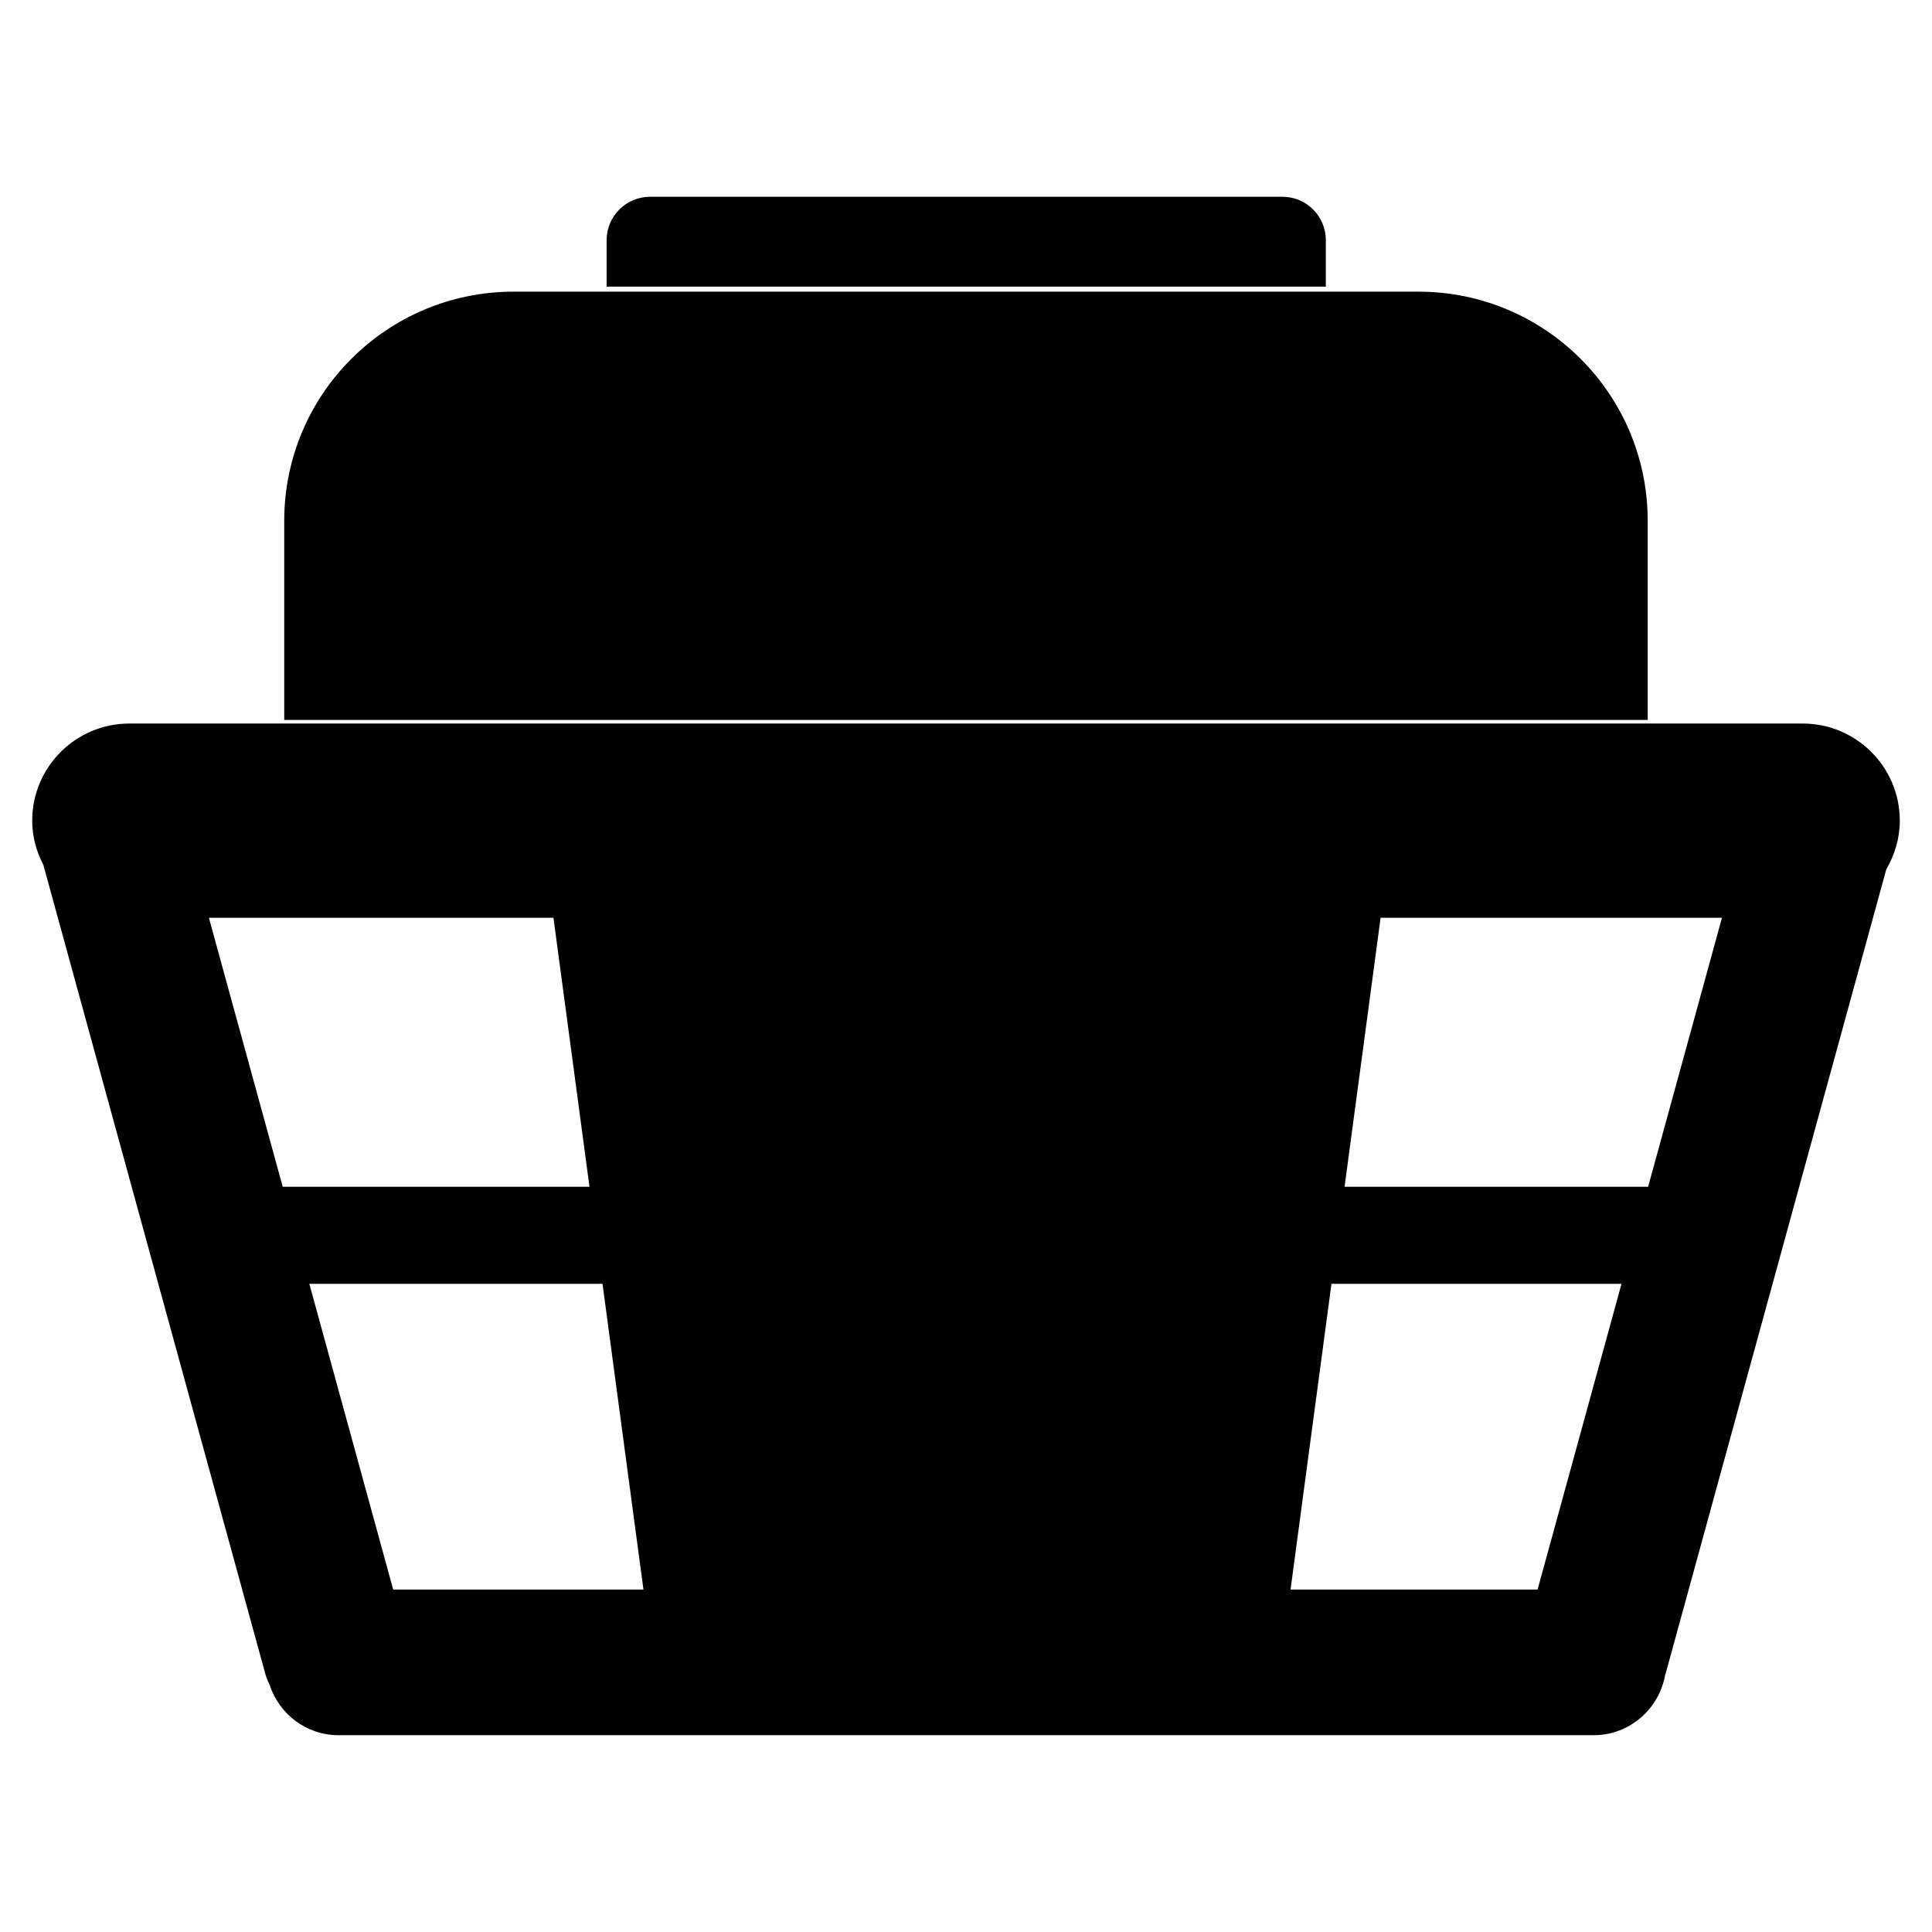 <svg version="1.1" id="Layer_1" xmlns="http://www.w3.org/2000/svg" xmlns:xlink="http://www.w3.org/1999/xlink" x="0px" y="0px"
	 width="400px" height="400px" viewBox="0 0 60 60" style="enable-background:new 0 0 60 60;" xml:space="preserve">
<path d="M51.171,22.359v-6.184c0-3.932-3.187-7.117-7.12-7.117H15.948c-3.933,0-7.121,3.186-7.121,7.117v6.184"/>
<path d="M18.839,8.902V7.461c0-0.746,0.604-1.35,1.348-1.35h19.64c0.746,0,1.348,0.604,1.348,1.35v1.441"/>
<path d="M58.58,27c0.259-0.447,0.42-0.959,0.42-1.514c0-1.664-1.351-3.016-3.016-3.016H4.017
					C2.351,22.471,1,23.822,1,25.486c0,0.498,0.131,0.959,0.346,1.373l6.891,25.115c0.033,0.127,0.085,0.242,0.138,0.357
					c0.298,0.902,1.138,1.557,2.139,1.557h38.976c1.116,0,2.037-0.813,2.223-1.875c0.003-0.014,0.011-0.025,0.015-0.039L58.58,27z
					 M47.751,49.365h-7.672l1.271-9.494h9.007L47.751,49.365z M12.211,49.365l-2.604-9.494h9.105l1.271,9.494H12.211z
					 M17.188,28.502l1.119,8.354H8.78l-2.293-8.354H17.188z M53.477,28.502l-2.293,8.354h-9.427l1.119-8.354H53.477z"/>
<path d="M25.01,49.365l-1.004-9.494h12.066l-1.004,9.494H25.01z"/>
<path d="M23.688,36.855l-0.882-8.354h14.468l-0.884,8.354H23.688z"/>
</svg>
